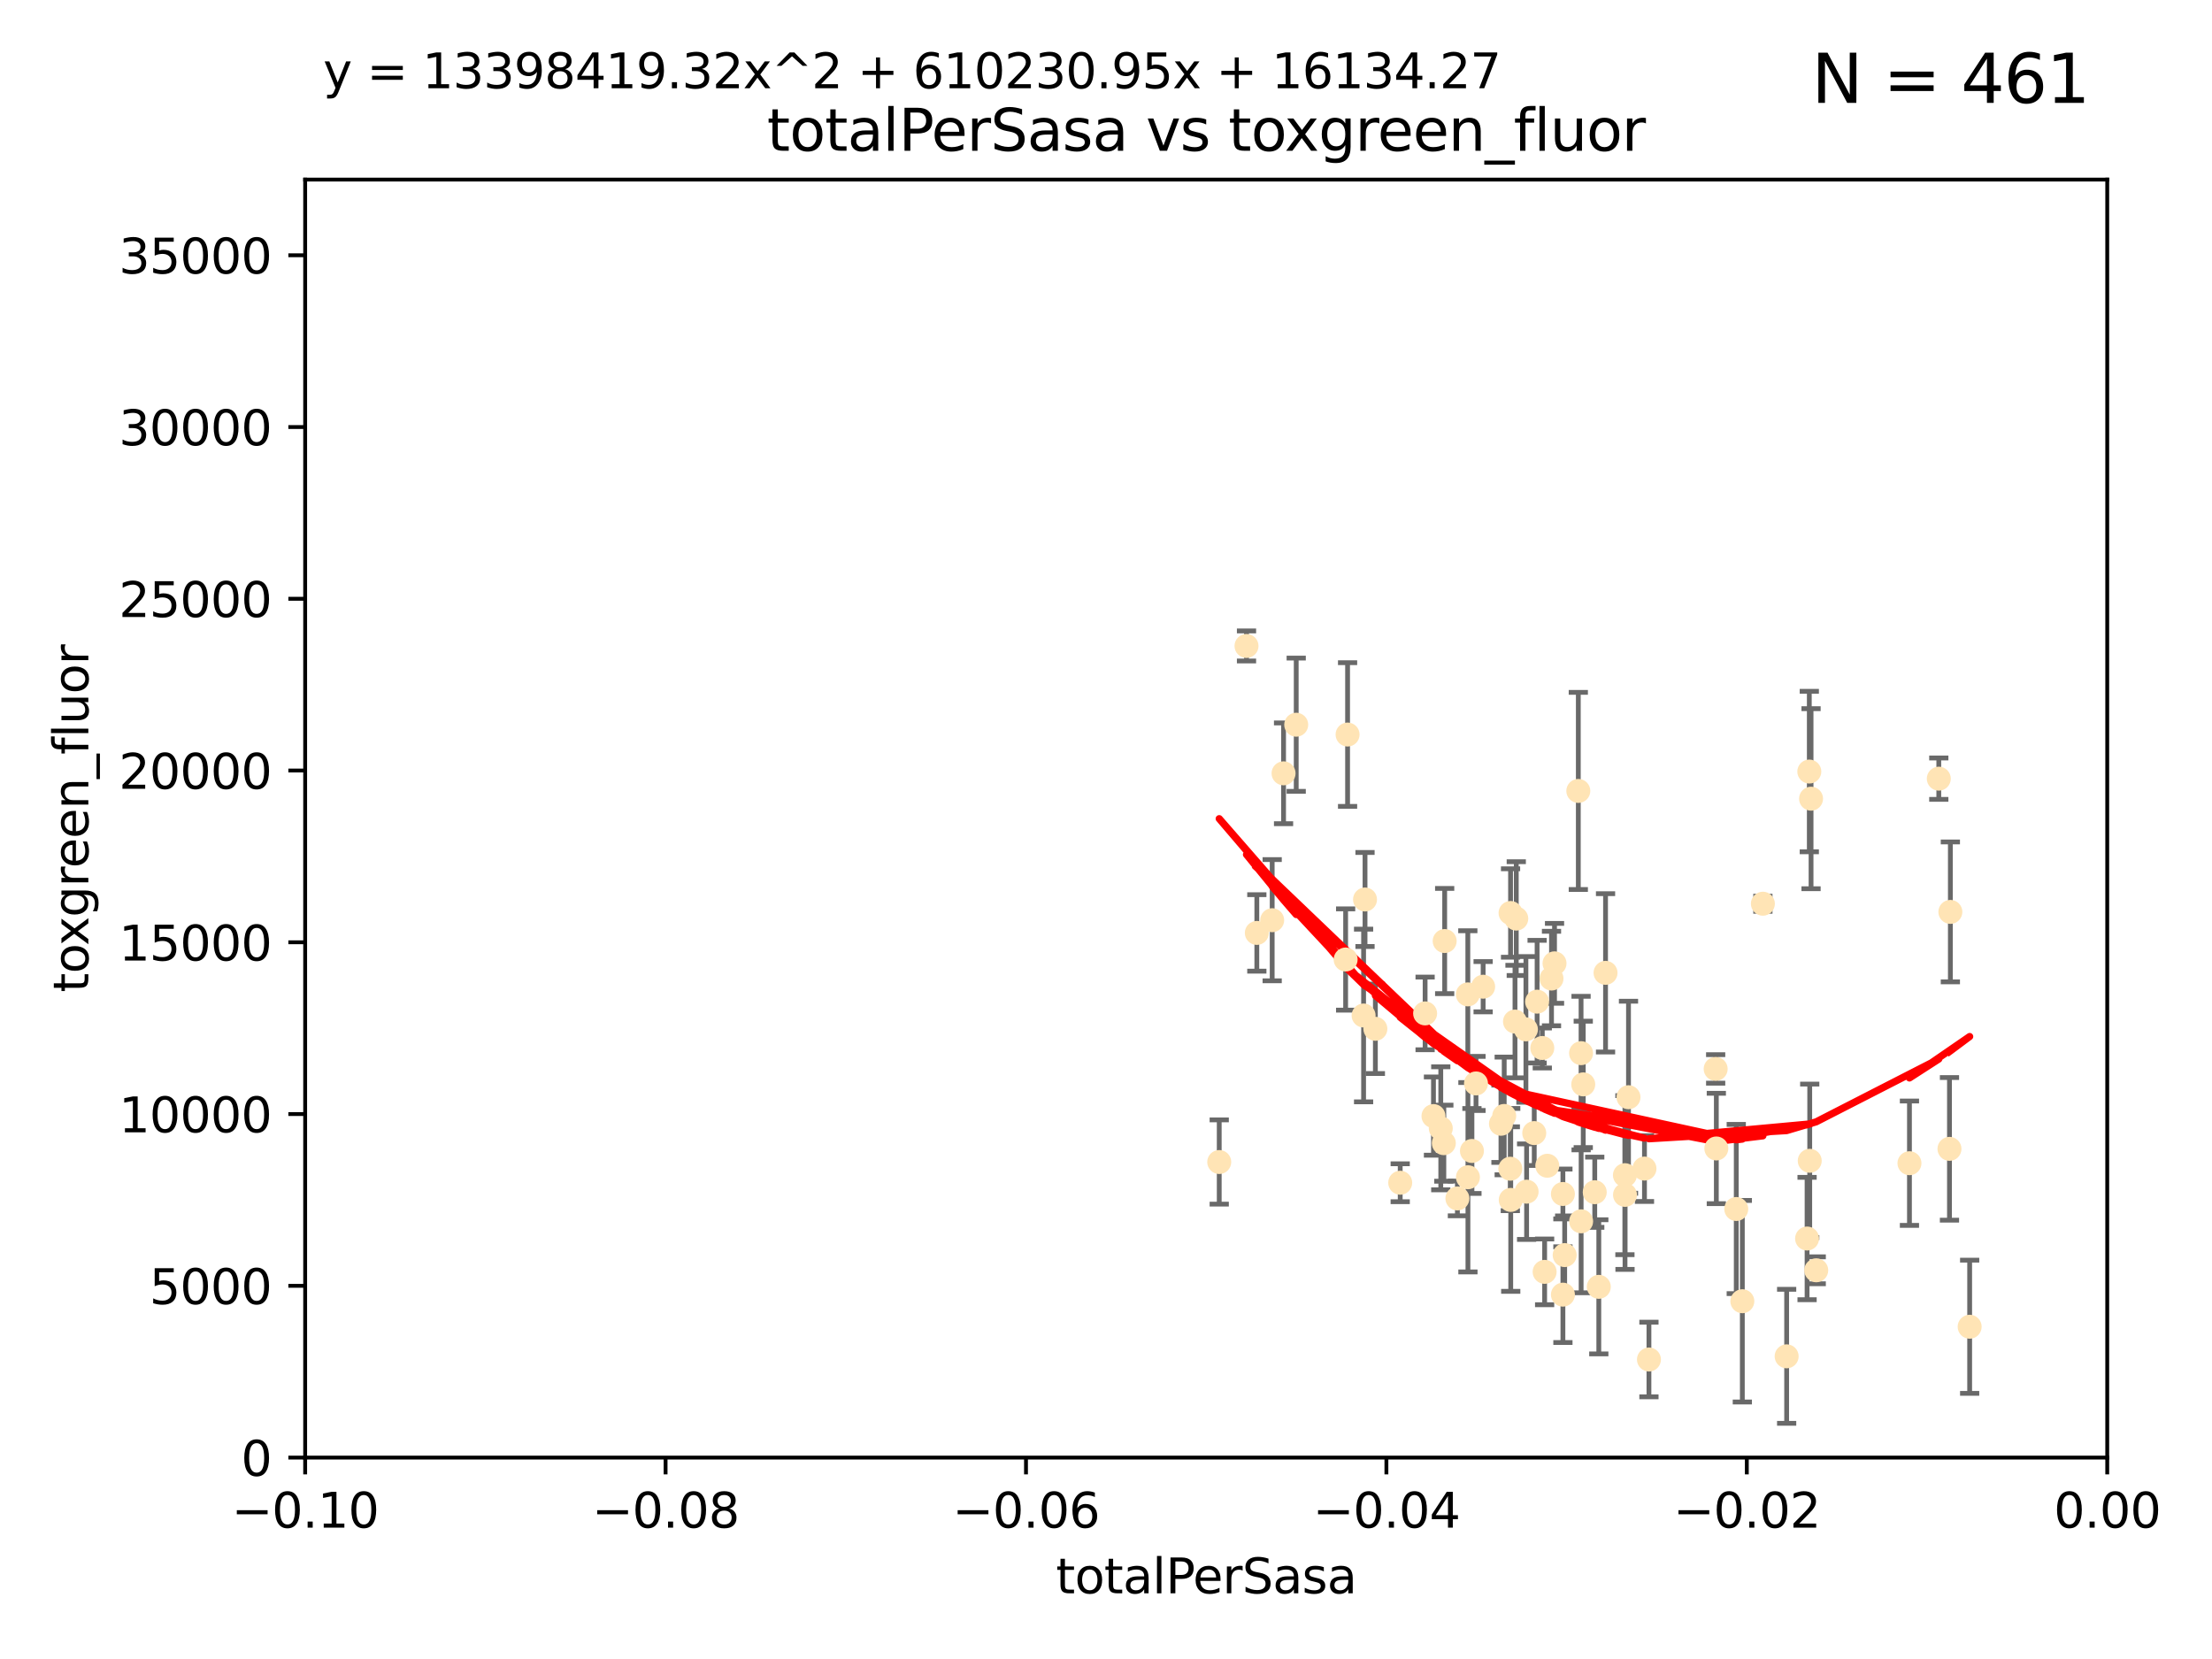 <?xml version="1.0" encoding="utf-8" standalone="no"?>
<!DOCTYPE svg PUBLIC "-//W3C//DTD SVG 1.1//EN"
  "http://www.w3.org/Graphics/SVG/1.1/DTD/svg11.dtd">
<svg xmlns:xlink="http://www.w3.org/1999/xlink" width="460.8pt" height="345.6pt" viewBox="0 0 460.8 345.6" xmlns="http://www.w3.org/2000/svg" version="1.1">
 <defs>
  <style type="text/css">*{stroke-linejoin: round; stroke-linecap: butt}</style>
 </defs>
 <g id="figure_1">
  <g id="patch_1">
   <path d="M 0 345.6 
L 460.8 345.6 
L 460.8 0 
L 0 0 
z
" style="fill: #ffffff"/>
  </g>
  <g id="axes_1">
   <g id="patch_2">
    <path d="M 63.571 303.64 
L 438.975 303.64 
L 438.975 37.411 
L 63.571 37.411 
z
" style="fill: #ffffff"/>
   </g>
   <g id="PathCollection_1">
    <defs>
     <path id="maf63e289d1" d="M 0 1.118 
C 0.297 1.118 0.581 1 0.791 0.791 
C 1 0.581 1.118 0.297 1.118 0 
C 1.118 -0.297 1 -0.581 0.791 -0.791 
C 0.581 -1 0.297 -1.118 0 -1.118 
C -0.297 -1.118 -0.581 -1 -0.791 -0.791 
C -1 -0.581 -1.118 -0.297 -1.118 0 
C -1.118 0.297 -1 0.581 -0.791 0.791 
C -0.581 1 -0.297 1.118 0 1.118 
z
" style="stroke: #ffe4b5"/>
    </defs>
    <g clip-path="url(#p9ab146d990)">
     <use xlink:href="#maf63e289d1" x="261.82" y="194.345" style="fill: #ffe4b5; stroke: #ffe4b5"/>
     <use xlink:href="#maf63e289d1" x="306.632" y="239.766" style="fill: #ffe4b5; stroke: #ffe4b5"/>
     <use xlink:href="#maf63e289d1" x="259.67" y="134.565" style="fill: #ffe4b5; stroke: #ffe4b5"/>
     <use xlink:href="#maf63e289d1" x="267.389" y="161.097" style="fill: #ffe4b5; stroke: #ffe4b5"/>
     <use xlink:href="#maf63e289d1" x="270.025" y="150.972" style="fill: #ffe4b5; stroke: #ffe4b5"/>
     <use xlink:href="#maf63e289d1" x="265.018" y="191.695" style="fill: #ffe4b5; stroke: #ffe4b5"/>
     <use xlink:href="#maf63e289d1" x="284.358" y="187.381" style="fill: #ffe4b5; stroke: #ffe4b5"/>
     <use xlink:href="#maf63e289d1" x="253.988" y="242.07" style="fill: #ffe4b5; stroke: #ffe4b5"/>
     <use xlink:href="#maf63e289d1" x="280.725" y="153.017" style="fill: #ffe4b5; stroke: #ffe4b5"/>
     <use xlink:href="#maf63e289d1" x="296.877" y="211.111" style="fill: #ffe4b5; stroke: #ffe4b5"/>
     <use xlink:href="#maf63e289d1" x="286.516" y="214.317" style="fill: #ffe4b5; stroke: #ffe4b5"/>
     <use xlink:href="#maf63e289d1" x="308.965" y="205.548" style="fill: #ffe4b5; stroke: #ffe4b5"/>
     <use xlink:href="#maf63e289d1" x="280.32" y="199.882" style="fill: #ffe4b5; stroke: #ffe4b5"/>
     <use xlink:href="#maf63e289d1" x="284.061" y="211.549" style="fill: #ffe4b5; stroke: #ffe4b5"/>
     <use xlink:href="#maf63e289d1" x="319.611" y="236.041" style="fill: #ffe4b5; stroke: #ffe4b5"/>
     <use xlink:href="#maf63e289d1" x="300.778" y="238.143" style="fill: #ffe4b5; stroke: #ffe4b5"/>
     <use xlink:href="#maf63e289d1" x="303.604" y="249.656" style="fill: #ffe4b5; stroke: #ffe4b5"/>
     <use xlink:href="#maf63e289d1" x="300.952" y="196.034" style="fill: #ffe4b5; stroke: #ffe4b5"/>
     <use xlink:href="#maf63e289d1" x="322.33" y="242.846" style="fill: #ffe4b5; stroke: #ffe4b5"/>
     <use xlink:href="#maf63e289d1" x="305.797" y="245.241" style="fill: #ffe4b5; stroke: #ffe4b5"/>
     <use xlink:href="#maf63e289d1" x="314.676" y="190.193" style="fill: #ffe4b5; stroke: #ffe4b5"/>
     <use xlink:href="#maf63e289d1" x="315.601" y="212.81" style="fill: #ffe4b5; stroke: #ffe4b5"/>
     <use xlink:href="#maf63e289d1" x="298.619" y="232.498" style="fill: #ffe4b5; stroke: #ffe4b5"/>
     <use xlink:href="#maf63e289d1" x="291.689" y="246.384" style="fill: #ffe4b5; stroke: #ffe4b5"/>
     <use xlink:href="#maf63e289d1" x="305.775" y="207.149" style="fill: #ffe4b5; stroke: #ffe4b5"/>
     <use xlink:href="#maf63e289d1" x="320.208" y="208.663" style="fill: #ffe4b5; stroke: #ffe4b5"/>
     <use xlink:href="#maf63e289d1" x="315.868" y="191.361" style="fill: #ffe4b5; stroke: #ffe4b5"/>
     <use xlink:href="#maf63e289d1" x="323.207" y="203.848" style="fill: #ffe4b5; stroke: #ffe4b5"/>
     <use xlink:href="#maf63e289d1" x="321.775" y="264.951" style="fill: #ffe4b5; stroke: #ffe4b5"/>
     <use xlink:href="#maf63e289d1" x="338.501" y="244.811" style="fill: #ffe4b5; stroke: #ffe4b5"/>
     <use xlink:href="#maf63e289d1" x="325.581" y="248.728" style="fill: #ffe4b5; stroke: #ffe4b5"/>
     <use xlink:href="#maf63e289d1" x="339.247" y="228.571" style="fill: #ffe4b5; stroke: #ffe4b5"/>
     <use xlink:href="#maf63e289d1" x="317.876" y="214.438" style="fill: #ffe4b5; stroke: #ffe4b5"/>
     <use xlink:href="#maf63e289d1" x="307.477" y="225.7" style="fill: #ffe4b5; stroke: #ffe4b5"/>
     <use xlink:href="#maf63e289d1" x="325.584" y="269.699" style="fill: #ffe4b5; stroke: #ffe4b5"/>
     <use xlink:href="#maf63e289d1" x="333.059" y="268.072" style="fill: #ffe4b5; stroke: #ffe4b5"/>
     <use xlink:href="#maf63e289d1" x="312.678" y="234.101" style="fill: #ffe4b5; stroke: #ffe4b5"/>
     <use xlink:href="#maf63e289d1" x="334.464" y="202.659" style="fill: #ffe4b5; stroke: #ffe4b5"/>
     <use xlink:href="#maf63e289d1" x="314.627" y="243.466" style="fill: #ffe4b5; stroke: #ffe4b5"/>
     <use xlink:href="#maf63e289d1" x="323.836" y="200.681" style="fill: #ffe4b5; stroke: #ffe4b5"/>
     <use xlink:href="#maf63e289d1" x="318.02" y="248.245" style="fill: #ffe4b5; stroke: #ffe4b5"/>
     <use xlink:href="#maf63e289d1" x="338.52" y="248.917" style="fill: #ffe4b5; stroke: #ffe4b5"/>
     <use xlink:href="#maf63e289d1" x="329.821" y="225.896" style="fill: #ffe4b5; stroke: #ffe4b5"/>
     <use xlink:href="#maf63e289d1" x="332.216" y="248.359" style="fill: #ffe4b5; stroke: #ffe4b5"/>
     <use xlink:href="#maf63e289d1" x="342.575" y="243.435" style="fill: #ffe4b5; stroke: #ffe4b5"/>
     <use xlink:href="#maf63e289d1" x="325.95" y="261.458" style="fill: #ffe4b5; stroke: #ffe4b5"/>
     <use xlink:href="#maf63e289d1" x="300.14" y="235.05" style="fill: #ffe4b5; stroke: #ffe4b5"/>
     <use xlink:href="#maf63e289d1" x="328.792" y="164.766" style="fill: #ffe4b5; stroke: #ffe4b5"/>
     <use xlink:href="#maf63e289d1" x="329.378" y="254.422" style="fill: #ffe4b5; stroke: #ffe4b5"/>
     <use xlink:href="#maf63e289d1" x="314.714" y="249.961" style="fill: #ffe4b5; stroke: #ffe4b5"/>
     <use xlink:href="#maf63e289d1" x="329.364" y="219.394" style="fill: #ffe4b5; stroke: #ffe4b5"/>
     <use xlink:href="#maf63e289d1" x="313.355" y="232.472" style="fill: #ffe4b5; stroke: #ffe4b5"/>
     <use xlink:href="#maf63e289d1" x="361.694" y="251.858" style="fill: #ffe4b5; stroke: #ffe4b5"/>
     <use xlink:href="#maf63e289d1" x="362.96" y="271.068" style="fill: #ffe4b5; stroke: #ffe4b5"/>
     <use xlink:href="#maf63e289d1" x="321.289" y="218.314" style="fill: #ffe4b5; stroke: #ffe4b5"/>
     <use xlink:href="#maf63e289d1" x="357.404" y="222.674" style="fill: #ffe4b5; stroke: #ffe4b5"/>
     <use xlink:href="#maf63e289d1" x="367.241" y="188.26" style="fill: #ffe4b5; stroke: #ffe4b5"/>
     <use xlink:href="#maf63e289d1" x="357.543" y="239.247" style="fill: #ffe4b5; stroke: #ffe4b5"/>
     <use xlink:href="#maf63e289d1" x="376.447" y="258.008" style="fill: #ffe4b5; stroke: #ffe4b5"/>
     <use xlink:href="#maf63e289d1" x="377.276" y="166.382" style="fill: #ffe4b5; stroke: #ffe4b5"/>
     <use xlink:href="#maf63e289d1" x="376.912" y="160.728" style="fill: #ffe4b5; stroke: #ffe4b5"/>
     <use xlink:href="#maf63e289d1" x="377" y="241.815" style="fill: #ffe4b5; stroke: #ffe4b5"/>
     <use xlink:href="#maf63e289d1" x="343.505" y="283.21" style="fill: #ffe4b5; stroke: #ffe4b5"/>
     <use xlink:href="#maf63e289d1" x="372.191" y="282.547" style="fill: #ffe4b5; stroke: #ffe4b5"/>
     <use xlink:href="#maf63e289d1" x="378.356" y="264.624" style="fill: #ffe4b5; stroke: #ffe4b5"/>
     <use xlink:href="#maf63e289d1" x="403.886" y="162.21" style="fill: #ffe4b5; stroke: #ffe4b5"/>
     <use xlink:href="#maf63e289d1" x="397.774" y="242.318" style="fill: #ffe4b5; stroke: #ffe4b5"/>
     <use xlink:href="#maf63e289d1" x="410.315" y="276.384" style="fill: #ffe4b5; stroke: #ffe4b5"/>
     <use xlink:href="#maf63e289d1" x="406.296" y="189.964" style="fill: #ffe4b5; stroke: #ffe4b5"/>
     <use xlink:href="#maf63e289d1" x="406.11" y="239.327" style="fill: #ffe4b5; stroke: #ffe4b5"/>
    </g>
   </g>
   <g id="matplotlib.axis_1">
    <g id="xtick_1">
     <g id="line2d_1">
      <defs>
       <path id="maaf938fd6b" d="M 0 0 
L 0 3.5 
" style="stroke: #000000; stroke-width: 0.8"/>
      </defs>
      <g>
       <use xlink:href="#maaf938fd6b" x="63.571" y="303.64" style="stroke: #000000; stroke-width: 0.8"/>
      </g>
     </g>
     <g id="text_1">
      <!-- −0.10 -->
      <g transform="translate(48.249 318.238)scale(0.1 -0.1)">
       <defs>
        <path id="DejaVuSans-2212" d="M 678 2272 
L 4684 2272 
L 4684 1741 
L 678 1741 
L 678 2272 
z
" transform="scale(0.016)"/>
        <path id="DejaVuSans-30" d="M 2034 4250 
Q 1547 4250 1301 3770 
Q 1056 3291 1056 2328 
Q 1056 1369 1301 889 
Q 1547 409 2034 409 
Q 2525 409 2770 889 
Q 3016 1369 3016 2328 
Q 3016 3291 2770 3770 
Q 2525 4250 2034 4250 
z
M 2034 4750 
Q 2819 4750 3233 4129 
Q 3647 3509 3647 2328 
Q 3647 1150 3233 529 
Q 2819 -91 2034 -91 
Q 1250 -91 836 529 
Q 422 1150 422 2328 
Q 422 3509 836 4129 
Q 1250 4750 2034 4750 
z
" transform="scale(0.016)"/>
        <path id="DejaVuSans-2e" d="M 684 794 
L 1344 794 
L 1344 0 
L 684 0 
L 684 794 
z
" transform="scale(0.016)"/>
        <path id="DejaVuSans-31" d="M 794 531 
L 1825 531 
L 1825 4091 
L 703 3866 
L 703 4441 
L 1819 4666 
L 2450 4666 
L 2450 531 
L 3481 531 
L 3481 0 
L 794 0 
L 794 531 
z
" transform="scale(0.016)"/>
       </defs>
       <use xlink:href="#DejaVuSans-2212"/>
       <use xlink:href="#DejaVuSans-30" x="83.789"/>
       <use xlink:href="#DejaVuSans-2e" x="147.412"/>
       <use xlink:href="#DejaVuSans-31" x="179.199"/>
       <use xlink:href="#DejaVuSans-30" x="242.822"/>
      </g>
     </g>
    </g>
    <g id="xtick_2">
     <g id="line2d_2">
      <g>
       <use xlink:href="#maaf938fd6b" x="138.652" y="303.64" style="stroke: #000000; stroke-width: 0.8"/>
      </g>
     </g>
     <g id="text_2">
      <!-- −0.08 -->
      <g transform="translate(123.329 318.238)scale(0.1 -0.1)">
       <defs>
        <path id="DejaVuSans-38" d="M 2034 2216 
Q 1584 2216 1326 1975 
Q 1069 1734 1069 1313 
Q 1069 891 1326 650 
Q 1584 409 2034 409 
Q 2484 409 2743 651 
Q 3003 894 3003 1313 
Q 3003 1734 2745 1975 
Q 2488 2216 2034 2216 
z
M 1403 2484 
Q 997 2584 770 2862 
Q 544 3141 544 3541 
Q 544 4100 942 4425 
Q 1341 4750 2034 4750 
Q 2731 4750 3128 4425 
Q 3525 4100 3525 3541 
Q 3525 3141 3298 2862 
Q 3072 2584 2669 2484 
Q 3125 2378 3379 2068 
Q 3634 1759 3634 1313 
Q 3634 634 3220 271 
Q 2806 -91 2034 -91 
Q 1263 -91 848 271 
Q 434 634 434 1313 
Q 434 1759 690 2068 
Q 947 2378 1403 2484 
z
M 1172 3481 
Q 1172 3119 1398 2916 
Q 1625 2713 2034 2713 
Q 2441 2713 2670 2916 
Q 2900 3119 2900 3481 
Q 2900 3844 2670 4047 
Q 2441 4250 2034 4250 
Q 1625 4250 1398 4047 
Q 1172 3844 1172 3481 
z
" transform="scale(0.016)"/>
       </defs>
       <use xlink:href="#DejaVuSans-2212"/>
       <use xlink:href="#DejaVuSans-30" x="83.789"/>
       <use xlink:href="#DejaVuSans-2e" x="147.412"/>
       <use xlink:href="#DejaVuSans-30" x="179.199"/>
       <use xlink:href="#DejaVuSans-38" x="242.822"/>
      </g>
     </g>
    </g>
    <g id="xtick_3">
     <g id="line2d_3">
      <g>
       <use xlink:href="#maaf938fd6b" x="213.733" y="303.64" style="stroke: #000000; stroke-width: 0.8"/>
      </g>
     </g>
     <g id="text_3">
      <!-- −0.06 -->
      <g transform="translate(198.41 318.238)scale(0.1 -0.1)">
       <defs>
        <path id="DejaVuSans-36" d="M 2113 2584 
Q 1688 2584 1439 2293 
Q 1191 2003 1191 1497 
Q 1191 994 1439 701 
Q 1688 409 2113 409 
Q 2538 409 2786 701 
Q 3034 994 3034 1497 
Q 3034 2003 2786 2293 
Q 2538 2584 2113 2584 
z
M 3366 4563 
L 3366 3988 
Q 3128 4100 2886 4159 
Q 2644 4219 2406 4219 
Q 1781 4219 1451 3797 
Q 1122 3375 1075 2522 
Q 1259 2794 1537 2939 
Q 1816 3084 2150 3084 
Q 2853 3084 3261 2657 
Q 3669 2231 3669 1497 
Q 3669 778 3244 343 
Q 2819 -91 2113 -91 
Q 1303 -91 875 529 
Q 447 1150 447 2328 
Q 447 3434 972 4092 
Q 1497 4750 2381 4750 
Q 2619 4750 2861 4703 
Q 3103 4656 3366 4563 
z
" transform="scale(0.016)"/>
       </defs>
       <use xlink:href="#DejaVuSans-2212"/>
       <use xlink:href="#DejaVuSans-30" x="83.789"/>
       <use xlink:href="#DejaVuSans-2e" x="147.412"/>
       <use xlink:href="#DejaVuSans-30" x="179.199"/>
       <use xlink:href="#DejaVuSans-36" x="242.822"/>
      </g>
     </g>
    </g>
    <g id="xtick_4">
     <g id="line2d_4">
      <g>
       <use xlink:href="#maaf938fd6b" x="288.813" y="303.64" style="stroke: #000000; stroke-width: 0.8"/>
      </g>
     </g>
     <g id="text_4">
      <!-- −0.04 -->
      <g transform="translate(273.491 318.238)scale(0.1 -0.1)">
       <defs>
        <path id="DejaVuSans-34" d="M 2419 4116 
L 825 1625 
L 2419 1625 
L 2419 4116 
z
M 2253 4666 
L 3047 4666 
L 3047 1625 
L 3713 1625 
L 3713 1100 
L 3047 1100 
L 3047 0 
L 2419 0 
L 2419 1100 
L 313 1100 
L 313 1709 
L 2253 4666 
z
" transform="scale(0.016)"/>
       </defs>
       <use xlink:href="#DejaVuSans-2212"/>
       <use xlink:href="#DejaVuSans-30" x="83.789"/>
       <use xlink:href="#DejaVuSans-2e" x="147.412"/>
       <use xlink:href="#DejaVuSans-30" x="179.199"/>
       <use xlink:href="#DejaVuSans-34" x="242.822"/>
      </g>
     </g>
    </g>
    <g id="xtick_5">
     <g id="line2d_5">
      <g>
       <use xlink:href="#maaf938fd6b" x="363.894" y="303.64" style="stroke: #000000; stroke-width: 0.8"/>
      </g>
     </g>
     <g id="text_5">
      <!-- −0.02 -->
      <g transform="translate(348.572 318.238)scale(0.1 -0.1)">
       <defs>
        <path id="DejaVuSans-32" d="M 1228 531 
L 3431 531 
L 3431 0 
L 469 0 
L 469 531 
Q 828 903 1448 1529 
Q 2069 2156 2228 2338 
Q 2531 2678 2651 2914 
Q 2772 3150 2772 3378 
Q 2772 3750 2511 3984 
Q 2250 4219 1831 4219 
Q 1534 4219 1204 4116 
Q 875 4013 500 3803 
L 500 4441 
Q 881 4594 1212 4672 
Q 1544 4750 1819 4750 
Q 2544 4750 2975 4387 
Q 3406 4025 3406 3419 
Q 3406 3131 3298 2873 
Q 3191 2616 2906 2266 
Q 2828 2175 2409 1742 
Q 1991 1309 1228 531 
z
" transform="scale(0.016)"/>
       </defs>
       <use xlink:href="#DejaVuSans-2212"/>
       <use xlink:href="#DejaVuSans-30" x="83.789"/>
       <use xlink:href="#DejaVuSans-2e" x="147.412"/>
       <use xlink:href="#DejaVuSans-30" x="179.199"/>
       <use xlink:href="#DejaVuSans-32" x="242.822"/>
      </g>
     </g>
    </g>
    <g id="xtick_6">
     <g id="line2d_6">
      <g>
       <use xlink:href="#maaf938fd6b" x="438.975" y="303.64" style="stroke: #000000; stroke-width: 0.8"/>
      </g>
     </g>
     <g id="text_6">
      <!-- 0.00 -->
      <g transform="translate(427.842 318.238)scale(0.1 -0.1)">
       <use xlink:href="#DejaVuSans-30"/>
       <use xlink:href="#DejaVuSans-2e" x="63.623"/>
       <use xlink:href="#DejaVuSans-30" x="95.41"/>
       <use xlink:href="#DejaVuSans-30" x="159.033"/>
      </g>
     </g>
    </g>
    <g id="text_7">
     <!-- totalPerSasa -->
     <g transform="translate(219.968 331.917)scale(0.1 -0.1)">
      <defs>
       <path id="DejaVuSans-74" d="M 1172 4494 
L 1172 3500 
L 2356 3500 
L 2356 3053 
L 1172 3053 
L 1172 1153 
Q 1172 725 1289 603 
Q 1406 481 1766 481 
L 2356 481 
L 2356 0 
L 1766 0 
Q 1100 0 847 248 
Q 594 497 594 1153 
L 594 3053 
L 172 3053 
L 172 3500 
L 594 3500 
L 594 4494 
L 1172 4494 
z
" transform="scale(0.016)"/>
       <path id="DejaVuSans-6f" d="M 1959 3097 
Q 1497 3097 1228 2736 
Q 959 2375 959 1747 
Q 959 1119 1226 758 
Q 1494 397 1959 397 
Q 2419 397 2687 759 
Q 2956 1122 2956 1747 
Q 2956 2369 2687 2733 
Q 2419 3097 1959 3097 
z
M 1959 3584 
Q 2709 3584 3137 3096 
Q 3566 2609 3566 1747 
Q 3566 888 3137 398 
Q 2709 -91 1959 -91 
Q 1206 -91 779 398 
Q 353 888 353 1747 
Q 353 2609 779 3096 
Q 1206 3584 1959 3584 
z
" transform="scale(0.016)"/>
       <path id="DejaVuSans-61" d="M 2194 1759 
Q 1497 1759 1228 1600 
Q 959 1441 959 1056 
Q 959 750 1161 570 
Q 1363 391 1709 391 
Q 2188 391 2477 730 
Q 2766 1069 2766 1631 
L 2766 1759 
L 2194 1759 
z
M 3341 1997 
L 3341 0 
L 2766 0 
L 2766 531 
Q 2569 213 2275 61 
Q 1981 -91 1556 -91 
Q 1019 -91 701 211 
Q 384 513 384 1019 
Q 384 1609 779 1909 
Q 1175 2209 1959 2209 
L 2766 2209 
L 2766 2266 
Q 2766 2663 2505 2880 
Q 2244 3097 1772 3097 
Q 1472 3097 1187 3025 
Q 903 2953 641 2809 
L 641 3341 
Q 956 3463 1253 3523 
Q 1550 3584 1831 3584 
Q 2591 3584 2966 3190 
Q 3341 2797 3341 1997 
z
" transform="scale(0.016)"/>
       <path id="DejaVuSans-6c" d="M 603 4863 
L 1178 4863 
L 1178 0 
L 603 0 
L 603 4863 
z
" transform="scale(0.016)"/>
       <path id="DejaVuSans-50" d="M 1259 4147 
L 1259 2394 
L 2053 2394 
Q 2494 2394 2734 2622 
Q 2975 2850 2975 3272 
Q 2975 3691 2734 3919 
Q 2494 4147 2053 4147 
L 1259 4147 
z
M 628 4666 
L 2053 4666 
Q 2838 4666 3239 4311 
Q 3641 3956 3641 3272 
Q 3641 2581 3239 2228 
Q 2838 1875 2053 1875 
L 1259 1875 
L 1259 0 
L 628 0 
L 628 4666 
z
" transform="scale(0.016)"/>
       <path id="DejaVuSans-65" d="M 3597 1894 
L 3597 1613 
L 953 1613 
Q 991 1019 1311 708 
Q 1631 397 2203 397 
Q 2534 397 2845 478 
Q 3156 559 3463 722 
L 3463 178 
Q 3153 47 2828 -22 
Q 2503 -91 2169 -91 
Q 1331 -91 842 396 
Q 353 884 353 1716 
Q 353 2575 817 3079 
Q 1281 3584 2069 3584 
Q 2775 3584 3186 3129 
Q 3597 2675 3597 1894 
z
M 3022 2063 
Q 3016 2534 2758 2815 
Q 2500 3097 2075 3097 
Q 1594 3097 1305 2825 
Q 1016 2553 972 2059 
L 3022 2063 
z
" transform="scale(0.016)"/>
       <path id="DejaVuSans-72" d="M 2631 2963 
Q 2534 3019 2420 3045 
Q 2306 3072 2169 3072 
Q 1681 3072 1420 2755 
Q 1159 2438 1159 1844 
L 1159 0 
L 581 0 
L 581 3500 
L 1159 3500 
L 1159 2956 
Q 1341 3275 1631 3429 
Q 1922 3584 2338 3584 
Q 2397 3584 2469 3576 
Q 2541 3569 2628 3553 
L 2631 2963 
z
" transform="scale(0.016)"/>
       <path id="DejaVuSans-53" d="M 3425 4513 
L 3425 3897 
Q 3066 4069 2747 4153 
Q 2428 4238 2131 4238 
Q 1616 4238 1336 4038 
Q 1056 3838 1056 3469 
Q 1056 3159 1242 3001 
Q 1428 2844 1947 2747 
L 2328 2669 
Q 3034 2534 3370 2195 
Q 3706 1856 3706 1288 
Q 3706 609 3251 259 
Q 2797 -91 1919 -91 
Q 1588 -91 1214 -16 
Q 841 59 441 206 
L 441 856 
Q 825 641 1194 531 
Q 1563 422 1919 422 
Q 2459 422 2753 634 
Q 3047 847 3047 1241 
Q 3047 1584 2836 1778 
Q 2625 1972 2144 2069 
L 1759 2144 
Q 1053 2284 737 2584 
Q 422 2884 422 3419 
Q 422 4038 858 4394 
Q 1294 4750 2059 4750 
Q 2388 4750 2728 4690 
Q 3069 4631 3425 4513 
z
" transform="scale(0.016)"/>
       <path id="DejaVuSans-73" d="M 2834 3397 
L 2834 2853 
Q 2591 2978 2328 3040 
Q 2066 3103 1784 3103 
Q 1356 3103 1142 2972 
Q 928 2841 928 2578 
Q 928 2378 1081 2264 
Q 1234 2150 1697 2047 
L 1894 2003 
Q 2506 1872 2764 1633 
Q 3022 1394 3022 966 
Q 3022 478 2636 193 
Q 2250 -91 1575 -91 
Q 1294 -91 989 -36 
Q 684 19 347 128 
L 347 722 
Q 666 556 975 473 
Q 1284 391 1588 391 
Q 1994 391 2212 530 
Q 2431 669 2431 922 
Q 2431 1156 2273 1281 
Q 2116 1406 1581 1522 
L 1381 1569 
Q 847 1681 609 1914 
Q 372 2147 372 2553 
Q 372 3047 722 3315 
Q 1072 3584 1716 3584 
Q 2034 3584 2315 3537 
Q 2597 3491 2834 3397 
z
" transform="scale(0.016)"/>
      </defs>
      <use xlink:href="#DejaVuSans-74"/>
      <use xlink:href="#DejaVuSans-6f" x="39.209"/>
      <use xlink:href="#DejaVuSans-74" x="100.391"/>
      <use xlink:href="#DejaVuSans-61" x="139.6"/>
      <use xlink:href="#DejaVuSans-6c" x="200.879"/>
      <use xlink:href="#DejaVuSans-50" x="228.662"/>
      <use xlink:href="#DejaVuSans-65" x="285.34"/>
      <use xlink:href="#DejaVuSans-72" x="346.863"/>
      <use xlink:href="#DejaVuSans-53" x="387.977"/>
      <use xlink:href="#DejaVuSans-61" x="451.453"/>
      <use xlink:href="#DejaVuSans-73" x="512.732"/>
      <use xlink:href="#DejaVuSans-61" x="564.832"/>
     </g>
    </g>
   </g>
   <g id="matplotlib.axis_2">
    <g id="ytick_1">
     <g id="line2d_7">
      <defs>
       <path id="m7792f78e29" d="M 0 0 
L -3.5 0 
" style="stroke: #000000; stroke-width: 0.8"/>
      </defs>
      <g>
       <use xlink:href="#m7792f78e29" x="63.571" y="303.64" style="stroke: #000000; stroke-width: 0.8"/>
      </g>
     </g>
     <g id="text_8">
      <!-- 0 -->
      <g transform="translate(50.209 307.439)scale(0.1 -0.1)">
       <use xlink:href="#DejaVuSans-30"/>
      </g>
     </g>
    </g>
    <g id="ytick_2">
     <g id="line2d_8">
      <g>
       <use xlink:href="#m7792f78e29" x="63.571" y="267.859" style="stroke: #000000; stroke-width: 0.8"/>
      </g>
     </g>
     <g id="text_9">
      <!-- 5000 -->
      <g transform="translate(31.121 271.658)scale(0.1 -0.1)">
       <defs>
        <path id="DejaVuSans-35" d="M 691 4666 
L 3169 4666 
L 3169 4134 
L 1269 4134 
L 1269 2991 
Q 1406 3038 1543 3061 
Q 1681 3084 1819 3084 
Q 2600 3084 3056 2656 
Q 3513 2228 3513 1497 
Q 3513 744 3044 326 
Q 2575 -91 1722 -91 
Q 1428 -91 1123 -41 
Q 819 9 494 109 
L 494 744 
Q 775 591 1075 516 
Q 1375 441 1709 441 
Q 2250 441 2565 725 
Q 2881 1009 2881 1497 
Q 2881 1984 2565 2268 
Q 2250 2553 1709 2553 
Q 1456 2553 1204 2497 
Q 953 2441 691 2322 
L 691 4666 
z
" transform="scale(0.016)"/>
       </defs>
       <use xlink:href="#DejaVuSans-35"/>
       <use xlink:href="#DejaVuSans-30" x="63.623"/>
       <use xlink:href="#DejaVuSans-30" x="127.246"/>
       <use xlink:href="#DejaVuSans-30" x="190.869"/>
      </g>
     </g>
    </g>
    <g id="ytick_3">
     <g id="line2d_9">
      <g>
       <use xlink:href="#m7792f78e29" x="63.571" y="232.078" style="stroke: #000000; stroke-width: 0.8"/>
      </g>
     </g>
     <g id="text_10">
      <!-- 10000 -->
      <g transform="translate(24.759 235.878)scale(0.1 -0.1)">
       <use xlink:href="#DejaVuSans-31"/>
       <use xlink:href="#DejaVuSans-30" x="63.623"/>
       <use xlink:href="#DejaVuSans-30" x="127.246"/>
       <use xlink:href="#DejaVuSans-30" x="190.869"/>
       <use xlink:href="#DejaVuSans-30" x="254.492"/>
      </g>
     </g>
    </g>
    <g id="ytick_4">
     <g id="line2d_10">
      <g>
       <use xlink:href="#m7792f78e29" x="63.571" y="196.298" style="stroke: #000000; stroke-width: 0.8"/>
      </g>
     </g>
     <g id="text_11">
      <!-- 15000 -->
      <g transform="translate(24.759 200.097)scale(0.1 -0.1)">
       <use xlink:href="#DejaVuSans-31"/>
       <use xlink:href="#DejaVuSans-35" x="63.623"/>
       <use xlink:href="#DejaVuSans-30" x="127.246"/>
       <use xlink:href="#DejaVuSans-30" x="190.869"/>
       <use xlink:href="#DejaVuSans-30" x="254.492"/>
      </g>
     </g>
    </g>
    <g id="ytick_5">
     <g id="line2d_11">
      <g>
       <use xlink:href="#m7792f78e29" x="63.571" y="160.517" style="stroke: #000000; stroke-width: 0.8"/>
      </g>
     </g>
     <g id="text_12">
      <!-- 20000 -->
      <g transform="translate(24.759 164.316)scale(0.1 -0.1)">
       <use xlink:href="#DejaVuSans-32"/>
       <use xlink:href="#DejaVuSans-30" x="63.623"/>
       <use xlink:href="#DejaVuSans-30" x="127.246"/>
       <use xlink:href="#DejaVuSans-30" x="190.869"/>
       <use xlink:href="#DejaVuSans-30" x="254.492"/>
      </g>
     </g>
    </g>
    <g id="ytick_6">
     <g id="line2d_12">
      <g>
       <use xlink:href="#m7792f78e29" x="63.571" y="124.736" style="stroke: #000000; stroke-width: 0.8"/>
      </g>
     </g>
     <g id="text_13">
      <!-- 25000 -->
      <g transform="translate(24.759 128.535)scale(0.1 -0.1)">
       <use xlink:href="#DejaVuSans-32"/>
       <use xlink:href="#DejaVuSans-35" x="63.623"/>
       <use xlink:href="#DejaVuSans-30" x="127.246"/>
       <use xlink:href="#DejaVuSans-30" x="190.869"/>
       <use xlink:href="#DejaVuSans-30" x="254.492"/>
      </g>
     </g>
    </g>
    <g id="ytick_7">
     <g id="line2d_13">
      <g>
       <use xlink:href="#m7792f78e29" x="63.571" y="88.955" style="stroke: #000000; stroke-width: 0.8"/>
      </g>
     </g>
     <g id="text_14">
      <!-- 30000 -->
      <g transform="translate(24.759 92.754)scale(0.1 -0.1)">
       <defs>
        <path id="DejaVuSans-33" d="M 2597 2516 
Q 3050 2419 3304 2112 
Q 3559 1806 3559 1356 
Q 3559 666 3084 287 
Q 2609 -91 1734 -91 
Q 1441 -91 1130 -33 
Q 819 25 488 141 
L 488 750 
Q 750 597 1062 519 
Q 1375 441 1716 441 
Q 2309 441 2620 675 
Q 2931 909 2931 1356 
Q 2931 1769 2642 2001 
Q 2353 2234 1838 2234 
L 1294 2234 
L 1294 2753 
L 1863 2753 
Q 2328 2753 2575 2939 
Q 2822 3125 2822 3475 
Q 2822 3834 2567 4026 
Q 2313 4219 1838 4219 
Q 1578 4219 1281 4162 
Q 984 4106 628 3988 
L 628 4550 
Q 988 4650 1302 4700 
Q 1616 4750 1894 4750 
Q 2613 4750 3031 4423 
Q 3450 4097 3450 3541 
Q 3450 3153 3228 2886 
Q 3006 2619 2597 2516 
z
" transform="scale(0.016)"/>
       </defs>
       <use xlink:href="#DejaVuSans-33"/>
       <use xlink:href="#DejaVuSans-30" x="63.623"/>
       <use xlink:href="#DejaVuSans-30" x="127.246"/>
       <use xlink:href="#DejaVuSans-30" x="190.869"/>
       <use xlink:href="#DejaVuSans-30" x="254.492"/>
      </g>
     </g>
    </g>
    <g id="ytick_8">
     <g id="line2d_14">
      <g>
       <use xlink:href="#m7792f78e29" x="63.571" y="53.174" style="stroke: #000000; stroke-width: 0.8"/>
      </g>
     </g>
     <g id="text_15">
      <!-- 35000 -->
      <g transform="translate(24.759 56.974)scale(0.1 -0.1)">
       <use xlink:href="#DejaVuSans-33"/>
       <use xlink:href="#DejaVuSans-35" x="63.623"/>
       <use xlink:href="#DejaVuSans-30" x="127.246"/>
       <use xlink:href="#DejaVuSans-30" x="190.869"/>
       <use xlink:href="#DejaVuSans-30" x="254.492"/>
      </g>
     </g>
    </g>
    <g id="text_16">
     <!-- toxgreen_fluor -->
     <g transform="translate(18.401 206.72)rotate(-90)scale(0.1 -0.1)">
      <defs>
       <path id="DejaVuSans-78" d="M 3513 3500 
L 2247 1797 
L 3578 0 
L 2900 0 
L 1881 1375 
L 863 0 
L 184 0 
L 1544 1831 
L 300 3500 
L 978 3500 
L 1906 2253 
L 2834 3500 
L 3513 3500 
z
" transform="scale(0.016)"/>
       <path id="DejaVuSans-67" d="M 2906 1791 
Q 2906 2416 2648 2759 
Q 2391 3103 1925 3103 
Q 1463 3103 1205 2759 
Q 947 2416 947 1791 
Q 947 1169 1205 825 
Q 1463 481 1925 481 
Q 2391 481 2648 825 
Q 2906 1169 2906 1791 
z
M 3481 434 
Q 3481 -459 3084 -895 
Q 2688 -1331 1869 -1331 
Q 1566 -1331 1297 -1286 
Q 1028 -1241 775 -1147 
L 775 -588 
Q 1028 -725 1275 -790 
Q 1522 -856 1778 -856 
Q 2344 -856 2625 -561 
Q 2906 -266 2906 331 
L 2906 616 
Q 2728 306 2450 153 
Q 2172 0 1784 0 
Q 1141 0 747 490 
Q 353 981 353 1791 
Q 353 2603 747 3093 
Q 1141 3584 1784 3584 
Q 2172 3584 2450 3431 
Q 2728 3278 2906 2969 
L 2906 3500 
L 3481 3500 
L 3481 434 
z
" transform="scale(0.016)"/>
       <path id="DejaVuSans-6e" d="M 3513 2113 
L 3513 0 
L 2938 0 
L 2938 2094 
Q 2938 2591 2744 2837 
Q 2550 3084 2163 3084 
Q 1697 3084 1428 2787 
Q 1159 2491 1159 1978 
L 1159 0 
L 581 0 
L 581 3500 
L 1159 3500 
L 1159 2956 
Q 1366 3272 1645 3428 
Q 1925 3584 2291 3584 
Q 2894 3584 3203 3211 
Q 3513 2838 3513 2113 
z
" transform="scale(0.016)"/>
       <path id="DejaVuSans-5f" d="M 3263 -1063 
L 3263 -1509 
L -63 -1509 
L -63 -1063 
L 3263 -1063 
z
" transform="scale(0.016)"/>
       <path id="DejaVuSans-66" d="M 2375 4863 
L 2375 4384 
L 1825 4384 
Q 1516 4384 1395 4259 
Q 1275 4134 1275 3809 
L 1275 3500 
L 2222 3500 
L 2222 3053 
L 1275 3053 
L 1275 0 
L 697 0 
L 697 3053 
L 147 3053 
L 147 3500 
L 697 3500 
L 697 3744 
Q 697 4328 969 4595 
Q 1241 4863 1831 4863 
L 2375 4863 
z
" transform="scale(0.016)"/>
       <path id="DejaVuSans-75" d="M 544 1381 
L 544 3500 
L 1119 3500 
L 1119 1403 
Q 1119 906 1312 657 
Q 1506 409 1894 409 
Q 2359 409 2629 706 
Q 2900 1003 2900 1516 
L 2900 3500 
L 3475 3500 
L 3475 0 
L 2900 0 
L 2900 538 
Q 2691 219 2414 64 
Q 2138 -91 1772 -91 
Q 1169 -91 856 284 
Q 544 659 544 1381 
z
M 1991 3584 
L 1991 3584 
z
" transform="scale(0.016)"/>
      </defs>
      <use xlink:href="#DejaVuSans-74"/>
      <use xlink:href="#DejaVuSans-6f" x="39.209"/>
      <use xlink:href="#DejaVuSans-78" x="97.266"/>
      <use xlink:href="#DejaVuSans-67" x="156.445"/>
      <use xlink:href="#DejaVuSans-72" x="219.922"/>
      <use xlink:href="#DejaVuSans-65" x="258.785"/>
      <use xlink:href="#DejaVuSans-65" x="320.309"/>
      <use xlink:href="#DejaVuSans-6e" x="381.832"/>
      <use xlink:href="#DejaVuSans-5f" x="445.211"/>
      <use xlink:href="#DejaVuSans-66" x="495.211"/>
      <use xlink:href="#DejaVuSans-6c" x="530.416"/>
      <use xlink:href="#DejaVuSans-75" x="558.199"/>
      <use xlink:href="#DejaVuSans-6f" x="621.578"/>
      <use xlink:href="#DejaVuSans-72" x="682.76"/>
     </g>
    </g>
   </g>
   <g id="LineCollection_1">
    <path d="M 261.82 202.31 
L 261.82 186.38 
" clip-path="url(#p9ab146d990)" style="fill: none; stroke: #696969"/>
    <path d="M 306.632 248.613 
L 306.632 230.919 
" clip-path="url(#p9ab146d990)" style="fill: none; stroke: #696969"/>
    <path d="M 259.67 137.697 
L 259.67 131.433 
" clip-path="url(#p9ab146d990)" style="fill: none; stroke: #696969"/>
    <path d="M 267.389 171.591 
L 267.389 150.602 
" clip-path="url(#p9ab146d990)" style="fill: none; stroke: #696969"/>
    <path d="M 270.025 164.853 
L 270.025 137.091 
" clip-path="url(#p9ab146d990)" style="fill: none; stroke: #696969"/>
    <path d="M 265.018 204.322 
L 265.018 179.068 
" clip-path="url(#p9ab146d990)" style="fill: none; stroke: #696969"/>
    <path d="M 284.358 197.173 
L 284.358 177.588 
" clip-path="url(#p9ab146d990)" style="fill: none; stroke: #696969"/>
    <path d="M 253.988 250.842 
L 253.988 233.297 
" clip-path="url(#p9ab146d990)" style="fill: none; stroke: #696969"/>
    <path d="M 280.725 167.986 
L 280.725 138.048 
" clip-path="url(#p9ab146d990)" style="fill: none; stroke: #696969"/>
    <path d="M 296.877 218.682 
L 296.877 203.541 
" clip-path="url(#p9ab146d990)" style="fill: none; stroke: #696969"/>
    <path d="M 286.516 223.637 
L 286.516 204.997 
" clip-path="url(#p9ab146d990)" style="fill: none; stroke: #696969"/>
    <path d="M 308.965 210.788 
L 308.965 200.309 
" clip-path="url(#p9ab146d990)" style="fill: none; stroke: #696969"/>
    <path d="M 280.32 210.43 
L 280.32 189.334 
" clip-path="url(#p9ab146d990)" style="fill: none; stroke: #696969"/>
    <path d="M 284.061 229.537 
L 284.061 193.562 
" clip-path="url(#p9ab146d990)" style="fill: none; stroke: #696969"/>
    <path d="M 319.611 242.793 
L 319.611 229.288 
" clip-path="url(#p9ab146d990)" style="fill: none; stroke: #696969"/>
    <path d="M 300.778 246.066 
L 300.778 230.22 
" clip-path="url(#p9ab146d990)" style="fill: none; stroke: #696969"/>
    <path d="M 303.604 253.272 
L 303.604 246.04 
" clip-path="url(#p9ab146d990)" style="fill: none; stroke: #696969"/>
    <path d="M 300.952 206.993 
L 300.952 185.076 
" clip-path="url(#p9ab146d990)" style="fill: none; stroke: #696969"/>
    <path d="M 322.33 243.244 
L 322.33 242.447 
" clip-path="url(#p9ab146d990)" style="fill: none; stroke: #696969"/>
    <path d="M 305.797 264.966 
L 305.797 225.515 
" clip-path="url(#p9ab146d990)" style="fill: none; stroke: #696969"/>
    <path d="M 314.676 199.406 
L 314.676 180.981 
" clip-path="url(#p9ab146d990)" style="fill: none; stroke: #696969"/>
    <path d="M 315.601 224.535 
L 315.601 201.085 
" clip-path="url(#p9ab146d990)" style="fill: none; stroke: #696969"/>
    <path d="M 298.619 240.649 
L 298.619 224.347 
" clip-path="url(#p9ab146d990)" style="fill: none; stroke: #696969"/>
    <path d="M 291.689 250.334 
L 291.689 242.435 
" clip-path="url(#p9ab146d990)" style="fill: none; stroke: #696969"/>
    <path d="M 305.775 220.407 
L 305.775 193.891 
" clip-path="url(#p9ab146d990)" style="fill: none; stroke: #696969"/>
    <path d="M 320.208 221.435 
L 320.208 195.892 
" clip-path="url(#p9ab146d990)" style="fill: none; stroke: #696969"/>
    <path d="M 315.868 203.209 
L 315.868 179.513 
" clip-path="url(#p9ab146d990)" style="fill: none; stroke: #696969"/>
    <path d="M 323.207 213.69 
L 323.207 194.005 
" clip-path="url(#p9ab146d990)" style="fill: none; stroke: #696969"/>
    <path d="M 321.775 271.798 
L 321.775 258.104 
" clip-path="url(#p9ab146d990)" style="fill: none; stroke: #696969"/>
    <path d="M 338.501 261.376 
L 338.501 228.247 
" clip-path="url(#p9ab146d990)" style="fill: none; stroke: #696969"/>
    <path d="M 325.581 253.92 
L 325.581 243.536 
" clip-path="url(#p9ab146d990)" style="fill: none; stroke: #696969"/>
    <path d="M 339.247 248.572 
L 339.247 208.569 
" clip-path="url(#p9ab146d990)" style="fill: none; stroke: #696969"/>
    <path d="M 317.876 229.612 
L 317.876 199.264 
" clip-path="url(#p9ab146d990)" style="fill: none; stroke: #696969"/>
    <path d="M 307.477 231.333 
L 307.477 220.067 
" clip-path="url(#p9ab146d990)" style="fill: none; stroke: #696969"/>
    <path d="M 325.584 279.666 
L 325.584 259.733 
" clip-path="url(#p9ab146d990)" style="fill: none; stroke: #696969"/>
    <path d="M 333.059 282.043 
L 333.059 254.1 
" clip-path="url(#p9ab146d990)" style="fill: none; stroke: #696969"/>
    <path d="M 312.678 242.154 
L 312.678 226.048 
" clip-path="url(#p9ab146d990)" style="fill: none; stroke: #696969"/>
    <path d="M 334.464 219.15 
L 334.464 186.169 
" clip-path="url(#p9ab146d990)" style="fill: none; stroke: #696969"/>
    <path d="M 314.627 252.197 
L 314.627 234.734 
" clip-path="url(#p9ab146d990)" style="fill: none; stroke: #696969"/>
    <path d="M 323.836 209.001 
L 323.836 192.362 
" clip-path="url(#p9ab146d990)" style="fill: none; stroke: #696969"/>
    <path d="M 318.02 258.194 
L 318.02 238.295 
" clip-path="url(#p9ab146d990)" style="fill: none; stroke: #696969"/>
    <path d="M 338.52 264.439 
L 338.52 233.396 
" clip-path="url(#p9ab146d990)" style="fill: none; stroke: #696969"/>
    <path d="M 329.821 239.064 
L 329.821 212.728 
" clip-path="url(#p9ab146d990)" style="fill: none; stroke: #696969"/>
    <path d="M 332.216 255.675 
L 332.216 241.044 
" clip-path="url(#p9ab146d990)" style="fill: none; stroke: #696969"/>
    <path d="M 342.575 250.286 
L 342.575 236.583 
" clip-path="url(#p9ab146d990)" style="fill: none; stroke: #696969"/>
    <path d="M 325.95 269.615 
L 325.95 253.301 
" clip-path="url(#p9ab146d990)" style="fill: none; stroke: #696969"/>
    <path d="M 300.14 247.861 
L 300.14 222.238 
" clip-path="url(#p9ab146d990)" style="fill: none; stroke: #696969"/>
    <path d="M 328.792 185.301 
L 328.792 144.231 
" clip-path="url(#p9ab146d990)" style="fill: none; stroke: #696969"/>
    <path d="M 329.378 269.307 
L 329.378 239.537 
" clip-path="url(#p9ab146d990)" style="fill: none; stroke: #696969"/>
    <path d="M 314.714 269.011 
L 314.714 230.912 
" clip-path="url(#p9ab146d990)" style="fill: none; stroke: #696969"/>
    <path d="M 329.364 231.233 
L 329.364 207.554 
" clip-path="url(#p9ab146d990)" style="fill: none; stroke: #696969"/>
    <path d="M 313.355 244.729 
L 313.355 220.215 
" clip-path="url(#p9ab146d990)" style="fill: none; stroke: #696969"/>
    <path d="M 361.694 269.483 
L 361.694 234.234 
" clip-path="url(#p9ab146d990)" style="fill: none; stroke: #696969"/>
    <path d="M 362.96 292.06 
L 362.96 250.075 
" clip-path="url(#p9ab146d990)" style="fill: none; stroke: #696969"/>
    <path d="M 321.289 222.483 
L 321.289 214.146 
" clip-path="url(#p9ab146d990)" style="fill: none; stroke: #696969"/>
    <path d="M 357.404 225.645 
L 357.404 219.702 
" clip-path="url(#p9ab146d990)" style="fill: none; stroke: #696969"/>
    <path d="M 367.241 189.837 
L 367.241 186.682 
" clip-path="url(#p9ab146d990)" style="fill: none; stroke: #696969"/>
    <path d="M 357.543 250.743 
L 357.543 227.751 
" clip-path="url(#p9ab146d990)" style="fill: none; stroke: #696969"/>
    <path d="M 376.447 270.753 
L 376.447 245.264 
" clip-path="url(#p9ab146d990)" style="fill: none; stroke: #696969"/>
    <path d="M 377.276 185.136 
L 377.276 147.628 
" clip-path="url(#p9ab146d990)" style="fill: none; stroke: #696969"/>
    <path d="M 376.912 177.447 
L 376.912 144.008 
" clip-path="url(#p9ab146d990)" style="fill: none; stroke: #696969"/>
    <path d="M 377 257.8 
L 377 225.831 
" clip-path="url(#p9ab146d990)" style="fill: none; stroke: #696969"/>
    <path d="M 343.505 290.984 
L 343.505 275.435 
" clip-path="url(#p9ab146d990)" style="fill: none; stroke: #696969"/>
    <path d="M 372.191 296.507 
L 372.191 268.587 
" clip-path="url(#p9ab146d990)" style="fill: none; stroke: #696969"/>
    <path d="M 378.356 267.428 
L 378.356 261.82 
" clip-path="url(#p9ab146d990)" style="fill: none; stroke: #696969"/>
    <path d="M 403.886 166.519 
L 403.886 157.901 
" clip-path="url(#p9ab146d990)" style="fill: none; stroke: #696969"/>
    <path d="M 397.774 255.271 
L 397.774 229.364 
" clip-path="url(#p9ab146d990)" style="fill: none; stroke: #696969"/>
    <path d="M 410.315 290.257 
L 410.315 262.512 
" clip-path="url(#p9ab146d990)" style="fill: none; stroke: #696969"/>
    <path d="M 406.296 204.538 
L 406.296 175.39 
" clip-path="url(#p9ab146d990)" style="fill: none; stroke: #696969"/>
    <path d="M 406.11 254.182 
L 406.11 224.472 
" clip-path="url(#p9ab146d990)" style="fill: none; stroke: #696969"/>
   </g>
   <g id="line2d_15">
    <defs>
     <path id="medc9a78351" d="M 2 0 
L -2 -0 
" style="stroke: #696969"/>
    </defs>
    <g clip-path="url(#p9ab146d990)">
     <use xlink:href="#medc9a78351" x="261.82" y="202.31" style="fill: #696969; stroke: #696969"/>
     <use xlink:href="#medc9a78351" x="306.632" y="248.613" style="fill: #696969; stroke: #696969"/>
     <use xlink:href="#medc9a78351" x="259.67" y="137.697" style="fill: #696969; stroke: #696969"/>
     <use xlink:href="#medc9a78351" x="267.389" y="171.591" style="fill: #696969; stroke: #696969"/>
     <use xlink:href="#medc9a78351" x="270.025" y="164.853" style="fill: #696969; stroke: #696969"/>
     <use xlink:href="#medc9a78351" x="265.018" y="204.322" style="fill: #696969; stroke: #696969"/>
     <use xlink:href="#medc9a78351" x="284.358" y="197.173" style="fill: #696969; stroke: #696969"/>
     <use xlink:href="#medc9a78351" x="253.988" y="250.842" style="fill: #696969; stroke: #696969"/>
     <use xlink:href="#medc9a78351" x="280.725" y="167.986" style="fill: #696969; stroke: #696969"/>
     <use xlink:href="#medc9a78351" x="296.877" y="218.682" style="fill: #696969; stroke: #696969"/>
     <use xlink:href="#medc9a78351" x="286.516" y="223.637" style="fill: #696969; stroke: #696969"/>
     <use xlink:href="#medc9a78351" x="308.965" y="210.788" style="fill: #696969; stroke: #696969"/>
     <use xlink:href="#medc9a78351" x="280.32" y="210.43" style="fill: #696969; stroke: #696969"/>
     <use xlink:href="#medc9a78351" x="284.061" y="229.537" style="fill: #696969; stroke: #696969"/>
     <use xlink:href="#medc9a78351" x="319.611" y="242.793" style="fill: #696969; stroke: #696969"/>
     <use xlink:href="#medc9a78351" x="300.778" y="246.066" style="fill: #696969; stroke: #696969"/>
     <use xlink:href="#medc9a78351" x="303.604" y="253.272" style="fill: #696969; stroke: #696969"/>
     <use xlink:href="#medc9a78351" x="300.952" y="206.993" style="fill: #696969; stroke: #696969"/>
     <use xlink:href="#medc9a78351" x="322.33" y="243.244" style="fill: #696969; stroke: #696969"/>
     <use xlink:href="#medc9a78351" x="305.797" y="264.966" style="fill: #696969; stroke: #696969"/>
     <use xlink:href="#medc9a78351" x="314.676" y="199.406" style="fill: #696969; stroke: #696969"/>
     <use xlink:href="#medc9a78351" x="315.601" y="224.535" style="fill: #696969; stroke: #696969"/>
     <use xlink:href="#medc9a78351" x="298.619" y="240.649" style="fill: #696969; stroke: #696969"/>
     <use xlink:href="#medc9a78351" x="291.689" y="250.334" style="fill: #696969; stroke: #696969"/>
     <use xlink:href="#medc9a78351" x="305.775" y="220.407" style="fill: #696969; stroke: #696969"/>
     <use xlink:href="#medc9a78351" x="320.208" y="221.435" style="fill: #696969; stroke: #696969"/>
     <use xlink:href="#medc9a78351" x="315.868" y="203.209" style="fill: #696969; stroke: #696969"/>
     <use xlink:href="#medc9a78351" x="323.207" y="213.69" style="fill: #696969; stroke: #696969"/>
     <use xlink:href="#medc9a78351" x="321.775" y="271.798" style="fill: #696969; stroke: #696969"/>
     <use xlink:href="#medc9a78351" x="338.501" y="261.376" style="fill: #696969; stroke: #696969"/>
     <use xlink:href="#medc9a78351" x="325.581" y="253.92" style="fill: #696969; stroke: #696969"/>
     <use xlink:href="#medc9a78351" x="339.247" y="248.572" style="fill: #696969; stroke: #696969"/>
     <use xlink:href="#medc9a78351" x="317.876" y="229.612" style="fill: #696969; stroke: #696969"/>
     <use xlink:href="#medc9a78351" x="307.477" y="231.333" style="fill: #696969; stroke: #696969"/>
     <use xlink:href="#medc9a78351" x="325.584" y="279.666" style="fill: #696969; stroke: #696969"/>
     <use xlink:href="#medc9a78351" x="333.059" y="282.043" style="fill: #696969; stroke: #696969"/>
     <use xlink:href="#medc9a78351" x="312.678" y="242.154" style="fill: #696969; stroke: #696969"/>
     <use xlink:href="#medc9a78351" x="334.464" y="219.15" style="fill: #696969; stroke: #696969"/>
     <use xlink:href="#medc9a78351" x="314.627" y="252.197" style="fill: #696969; stroke: #696969"/>
     <use xlink:href="#medc9a78351" x="323.836" y="209.001" style="fill: #696969; stroke: #696969"/>
     <use xlink:href="#medc9a78351" x="318.02" y="258.194" style="fill: #696969; stroke: #696969"/>
     <use xlink:href="#medc9a78351" x="338.52" y="264.439" style="fill: #696969; stroke: #696969"/>
     <use xlink:href="#medc9a78351" x="329.821" y="239.064" style="fill: #696969; stroke: #696969"/>
     <use xlink:href="#medc9a78351" x="332.216" y="255.675" style="fill: #696969; stroke: #696969"/>
     <use xlink:href="#medc9a78351" x="342.575" y="250.286" style="fill: #696969; stroke: #696969"/>
     <use xlink:href="#medc9a78351" x="325.95" y="269.615" style="fill: #696969; stroke: #696969"/>
     <use xlink:href="#medc9a78351" x="300.14" y="247.861" style="fill: #696969; stroke: #696969"/>
     <use xlink:href="#medc9a78351" x="328.792" y="185.301" style="fill: #696969; stroke: #696969"/>
     <use xlink:href="#medc9a78351" x="329.378" y="269.307" style="fill: #696969; stroke: #696969"/>
     <use xlink:href="#medc9a78351" x="314.714" y="269.011" style="fill: #696969; stroke: #696969"/>
     <use xlink:href="#medc9a78351" x="329.364" y="231.233" style="fill: #696969; stroke: #696969"/>
     <use xlink:href="#medc9a78351" x="313.355" y="244.729" style="fill: #696969; stroke: #696969"/>
     <use xlink:href="#medc9a78351" x="361.694" y="269.483" style="fill: #696969; stroke: #696969"/>
     <use xlink:href="#medc9a78351" x="362.96" y="292.06" style="fill: #696969; stroke: #696969"/>
     <use xlink:href="#medc9a78351" x="321.289" y="222.483" style="fill: #696969; stroke: #696969"/>
     <use xlink:href="#medc9a78351" x="357.404" y="225.645" style="fill: #696969; stroke: #696969"/>
     <use xlink:href="#medc9a78351" x="367.241" y="189.837" style="fill: #696969; stroke: #696969"/>
     <use xlink:href="#medc9a78351" x="357.543" y="250.743" style="fill: #696969; stroke: #696969"/>
     <use xlink:href="#medc9a78351" x="376.447" y="270.753" style="fill: #696969; stroke: #696969"/>
     <use xlink:href="#medc9a78351" x="377.276" y="185.136" style="fill: #696969; stroke: #696969"/>
     <use xlink:href="#medc9a78351" x="376.912" y="177.447" style="fill: #696969; stroke: #696969"/>
     <use xlink:href="#medc9a78351" x="377" y="257.8" style="fill: #696969; stroke: #696969"/>
     <use xlink:href="#medc9a78351" x="343.505" y="290.984" style="fill: #696969; stroke: #696969"/>
     <use xlink:href="#medc9a78351" x="372.191" y="296.507" style="fill: #696969; stroke: #696969"/>
     <use xlink:href="#medc9a78351" x="378.356" y="267.428" style="fill: #696969; stroke: #696969"/>
     <use xlink:href="#medc9a78351" x="403.886" y="166.519" style="fill: #696969; stroke: #696969"/>
     <use xlink:href="#medc9a78351" x="397.774" y="255.271" style="fill: #696969; stroke: #696969"/>
     <use xlink:href="#medc9a78351" x="410.315" y="290.257" style="fill: #696969; stroke: #696969"/>
     <use xlink:href="#medc9a78351" x="406.296" y="204.538" style="fill: #696969; stroke: #696969"/>
     <use xlink:href="#medc9a78351" x="406.11" y="254.182" style="fill: #696969; stroke: #696969"/>
    </g>
   </g>
   <g id="line2d_16">
    <g clip-path="url(#p9ab146d990)">
     <use xlink:href="#medc9a78351" x="261.82" y="186.38" style="fill: #696969; stroke: #696969"/>
     <use xlink:href="#medc9a78351" x="306.632" y="230.919" style="fill: #696969; stroke: #696969"/>
     <use xlink:href="#medc9a78351" x="259.67" y="131.433" style="fill: #696969; stroke: #696969"/>
     <use xlink:href="#medc9a78351" x="267.389" y="150.602" style="fill: #696969; stroke: #696969"/>
     <use xlink:href="#medc9a78351" x="270.025" y="137.091" style="fill: #696969; stroke: #696969"/>
     <use xlink:href="#medc9a78351" x="265.018" y="179.068" style="fill: #696969; stroke: #696969"/>
     <use xlink:href="#medc9a78351" x="284.358" y="177.588" style="fill: #696969; stroke: #696969"/>
     <use xlink:href="#medc9a78351" x="253.988" y="233.297" style="fill: #696969; stroke: #696969"/>
     <use xlink:href="#medc9a78351" x="280.725" y="138.048" style="fill: #696969; stroke: #696969"/>
     <use xlink:href="#medc9a78351" x="296.877" y="203.541" style="fill: #696969; stroke: #696969"/>
     <use xlink:href="#medc9a78351" x="286.516" y="204.997" style="fill: #696969; stroke: #696969"/>
     <use xlink:href="#medc9a78351" x="308.965" y="200.309" style="fill: #696969; stroke: #696969"/>
     <use xlink:href="#medc9a78351" x="280.32" y="189.334" style="fill: #696969; stroke: #696969"/>
     <use xlink:href="#medc9a78351" x="284.061" y="193.562" style="fill: #696969; stroke: #696969"/>
     <use xlink:href="#medc9a78351" x="319.611" y="229.288" style="fill: #696969; stroke: #696969"/>
     <use xlink:href="#medc9a78351" x="300.778" y="230.22" style="fill: #696969; stroke: #696969"/>
     <use xlink:href="#medc9a78351" x="303.604" y="246.04" style="fill: #696969; stroke: #696969"/>
     <use xlink:href="#medc9a78351" x="300.952" y="185.076" style="fill: #696969; stroke: #696969"/>
     <use xlink:href="#medc9a78351" x="322.33" y="242.447" style="fill: #696969; stroke: #696969"/>
     <use xlink:href="#medc9a78351" x="305.797" y="225.515" style="fill: #696969; stroke: #696969"/>
     <use xlink:href="#medc9a78351" x="314.676" y="180.981" style="fill: #696969; stroke: #696969"/>
     <use xlink:href="#medc9a78351" x="315.601" y="201.085" style="fill: #696969; stroke: #696969"/>
     <use xlink:href="#medc9a78351" x="298.619" y="224.347" style="fill: #696969; stroke: #696969"/>
     <use xlink:href="#medc9a78351" x="291.689" y="242.435" style="fill: #696969; stroke: #696969"/>
     <use xlink:href="#medc9a78351" x="305.775" y="193.891" style="fill: #696969; stroke: #696969"/>
     <use xlink:href="#medc9a78351" x="320.208" y="195.892" style="fill: #696969; stroke: #696969"/>
     <use xlink:href="#medc9a78351" x="315.868" y="179.513" style="fill: #696969; stroke: #696969"/>
     <use xlink:href="#medc9a78351" x="323.207" y="194.005" style="fill: #696969; stroke: #696969"/>
     <use xlink:href="#medc9a78351" x="321.775" y="258.104" style="fill: #696969; stroke: #696969"/>
     <use xlink:href="#medc9a78351" x="338.501" y="228.247" style="fill: #696969; stroke: #696969"/>
     <use xlink:href="#medc9a78351" x="325.581" y="243.536" style="fill: #696969; stroke: #696969"/>
     <use xlink:href="#medc9a78351" x="339.247" y="208.569" style="fill: #696969; stroke: #696969"/>
     <use xlink:href="#medc9a78351" x="317.876" y="199.264" style="fill: #696969; stroke: #696969"/>
     <use xlink:href="#medc9a78351" x="307.477" y="220.067" style="fill: #696969; stroke: #696969"/>
     <use xlink:href="#medc9a78351" x="325.584" y="259.733" style="fill: #696969; stroke: #696969"/>
     <use xlink:href="#medc9a78351" x="333.059" y="254.1" style="fill: #696969; stroke: #696969"/>
     <use xlink:href="#medc9a78351" x="312.678" y="226.048" style="fill: #696969; stroke: #696969"/>
     <use xlink:href="#medc9a78351" x="334.464" y="186.169" style="fill: #696969; stroke: #696969"/>
     <use xlink:href="#medc9a78351" x="314.627" y="234.734" style="fill: #696969; stroke: #696969"/>
     <use xlink:href="#medc9a78351" x="323.836" y="192.362" style="fill: #696969; stroke: #696969"/>
     <use xlink:href="#medc9a78351" x="318.02" y="238.295" style="fill: #696969; stroke: #696969"/>
     <use xlink:href="#medc9a78351" x="338.52" y="233.396" style="fill: #696969; stroke: #696969"/>
     <use xlink:href="#medc9a78351" x="329.821" y="212.728" style="fill: #696969; stroke: #696969"/>
     <use xlink:href="#medc9a78351" x="332.216" y="241.044" style="fill: #696969; stroke: #696969"/>
     <use xlink:href="#medc9a78351" x="342.575" y="236.583" style="fill: #696969; stroke: #696969"/>
     <use xlink:href="#medc9a78351" x="325.95" y="253.301" style="fill: #696969; stroke: #696969"/>
     <use xlink:href="#medc9a78351" x="300.14" y="222.238" style="fill: #696969; stroke: #696969"/>
     <use xlink:href="#medc9a78351" x="328.792" y="144.231" style="fill: #696969; stroke: #696969"/>
     <use xlink:href="#medc9a78351" x="329.378" y="239.537" style="fill: #696969; stroke: #696969"/>
     <use xlink:href="#medc9a78351" x="314.714" y="230.912" style="fill: #696969; stroke: #696969"/>
     <use xlink:href="#medc9a78351" x="329.364" y="207.554" style="fill: #696969; stroke: #696969"/>
     <use xlink:href="#medc9a78351" x="313.355" y="220.215" style="fill: #696969; stroke: #696969"/>
     <use xlink:href="#medc9a78351" x="361.694" y="234.234" style="fill: #696969; stroke: #696969"/>
     <use xlink:href="#medc9a78351" x="362.96" y="250.075" style="fill: #696969; stroke: #696969"/>
     <use xlink:href="#medc9a78351" x="321.289" y="214.146" style="fill: #696969; stroke: #696969"/>
     <use xlink:href="#medc9a78351" x="357.404" y="219.702" style="fill: #696969; stroke: #696969"/>
     <use xlink:href="#medc9a78351" x="367.241" y="186.682" style="fill: #696969; stroke: #696969"/>
     <use xlink:href="#medc9a78351" x="357.543" y="227.751" style="fill: #696969; stroke: #696969"/>
     <use xlink:href="#medc9a78351" x="376.447" y="245.264" style="fill: #696969; stroke: #696969"/>
     <use xlink:href="#medc9a78351" x="377.276" y="147.628" style="fill: #696969; stroke: #696969"/>
     <use xlink:href="#medc9a78351" x="376.912" y="144.008" style="fill: #696969; stroke: #696969"/>
     <use xlink:href="#medc9a78351" x="377" y="225.831" style="fill: #696969; stroke: #696969"/>
     <use xlink:href="#medc9a78351" x="343.505" y="275.435" style="fill: #696969; stroke: #696969"/>
     <use xlink:href="#medc9a78351" x="372.191" y="268.587" style="fill: #696969; stroke: #696969"/>
     <use xlink:href="#medc9a78351" x="378.356" y="261.82" style="fill: #696969; stroke: #696969"/>
     <use xlink:href="#medc9a78351" x="403.886" y="157.901" style="fill: #696969; stroke: #696969"/>
     <use xlink:href="#medc9a78351" x="397.774" y="229.364" style="fill: #696969; stroke: #696969"/>
     <use xlink:href="#medc9a78351" x="410.315" y="262.512" style="fill: #696969; stroke: #696969"/>
     <use xlink:href="#medc9a78351" x="406.296" y="175.39" style="fill: #696969; stroke: #696969"/>
     <use xlink:href="#medc9a78351" x="406.11" y="224.472" style="fill: #696969; stroke: #696969"/>
    </g>
   </g>
   <g id="line2d_17">
    <path d="M 261.82 180.735 
L 306.632 222.967 
L 259.67 178.022 
L 267.389 187.47 
L 270.025 190.511 
L 265.018 184.654 
L 284.358 205.391 
L 253.988 170.548 
L 280.725 201.884 
L 296.877 216.101 
L 286.516 207.39 
L 308.965 224.418 
L 280.32 201.482 
L 284.061 205.112 
L 319.611 230.096 
L 300.778 219.002 
L 303.604 220.974 
L 300.952 219.127 
L 322.33 231.299 
L 305.797 222.43 
L 314.676 227.655 
L 315.601 228.138 
L 298.619 217.422 
L 291.689 211.921 
L 305.775 222.416 
L 320.208 230.369 
L 315.868 228.275 
L 323.207 231.666 
L 321.775 231.062 
L 338.501 236.375 
L 325.581 232.606 
L 339.247 236.524 
L 317.876 229.276 
L 307.477 223.501 
L 325.584 232.606 
L 333.059 235.064 
L 312.678 226.573 
L 334.464 235.441 
L 314.627 227.63 
L 323.836 231.922 
L 318.02 229.345 
L 338.52 236.379 
L 329.821 234.093 
L 332.216 234.825 
L 342.575 237.093 
L 325.95 232.744 
L 300.14 218.541 
L 328.792 233.755 
L 329.378 233.949 
L 314.714 227.675 
L 329.364 233.944 
L 313.355 226.946 
L 361.694 237.445 
L 362.96 237.293 
L 321.289 230.85 
L 357.404 237.799 
L 367.241 236.616 
L 357.543 237.791 
L 376.447 234.316 
L 377.276 234.053 
L 376.912 234.17 
L 377 234.142 
L 343.505 237.226 
L 372.191 235.523 
L 378.356 233.695 
L 403.886 220.621 
L 397.774 224.559 
L 410.315 215.931 
L 406.296 218.929 
L 406.11 219.063 
" clip-path="url(#p9ab146d990)" style="fill: none; stroke: #ff0000; stroke-width: 1.5; stroke-linecap: square"/>
   </g>
   <g id="line2d_18">
    <defs>
     <path id="mc5452e7038" d="M 0 2 
C 0.53 2 1.039 1.789 1.414 1.414 
C 1.789 1.039 2 0.53 2 0 
C 2 -0.53 1.789 -1.039 1.414 -1.414 
C 1.039 -1.789 0.53 -2 0 -2 
C -0.53 -2 -1.039 -1.789 -1.414 -1.414 
C -1.789 -1.039 -2 -0.53 -2 0 
C -2 0.53 -1.789 1.039 -1.414 1.414 
C -1.039 1.789 -0.53 2 0 2 
z
" style="stroke: #ffe4b5"/>
    </defs>
    <g clip-path="url(#p9ab146d990)">
     <use xlink:href="#mc5452e7038" x="261.82" y="194.345" style="fill: #ffe4b5; stroke: #ffe4b5"/>
     <use xlink:href="#mc5452e7038" x="306.632" y="239.766" style="fill: #ffe4b5; stroke: #ffe4b5"/>
     <use xlink:href="#mc5452e7038" x="259.67" y="134.565" style="fill: #ffe4b5; stroke: #ffe4b5"/>
     <use xlink:href="#mc5452e7038" x="267.389" y="161.097" style="fill: #ffe4b5; stroke: #ffe4b5"/>
     <use xlink:href="#mc5452e7038" x="270.025" y="150.972" style="fill: #ffe4b5; stroke: #ffe4b5"/>
     <use xlink:href="#mc5452e7038" x="265.018" y="191.695" style="fill: #ffe4b5; stroke: #ffe4b5"/>
     <use xlink:href="#mc5452e7038" x="284.358" y="187.381" style="fill: #ffe4b5; stroke: #ffe4b5"/>
     <use xlink:href="#mc5452e7038" x="253.988" y="242.07" style="fill: #ffe4b5; stroke: #ffe4b5"/>
     <use xlink:href="#mc5452e7038" x="280.725" y="153.017" style="fill: #ffe4b5; stroke: #ffe4b5"/>
     <use xlink:href="#mc5452e7038" x="296.877" y="211.111" style="fill: #ffe4b5; stroke: #ffe4b5"/>
     <use xlink:href="#mc5452e7038" x="286.516" y="214.317" style="fill: #ffe4b5; stroke: #ffe4b5"/>
     <use xlink:href="#mc5452e7038" x="308.965" y="205.548" style="fill: #ffe4b5; stroke: #ffe4b5"/>
     <use xlink:href="#mc5452e7038" x="280.32" y="199.882" style="fill: #ffe4b5; stroke: #ffe4b5"/>
     <use xlink:href="#mc5452e7038" x="284.061" y="211.549" style="fill: #ffe4b5; stroke: #ffe4b5"/>
     <use xlink:href="#mc5452e7038" x="319.611" y="236.041" style="fill: #ffe4b5; stroke: #ffe4b5"/>
     <use xlink:href="#mc5452e7038" x="300.778" y="238.143" style="fill: #ffe4b5; stroke: #ffe4b5"/>
     <use xlink:href="#mc5452e7038" x="303.604" y="249.656" style="fill: #ffe4b5; stroke: #ffe4b5"/>
     <use xlink:href="#mc5452e7038" x="300.952" y="196.034" style="fill: #ffe4b5; stroke: #ffe4b5"/>
     <use xlink:href="#mc5452e7038" x="322.33" y="242.846" style="fill: #ffe4b5; stroke: #ffe4b5"/>
     <use xlink:href="#mc5452e7038" x="305.797" y="245.241" style="fill: #ffe4b5; stroke: #ffe4b5"/>
     <use xlink:href="#mc5452e7038" x="314.676" y="190.193" style="fill: #ffe4b5; stroke: #ffe4b5"/>
     <use xlink:href="#mc5452e7038" x="315.601" y="212.81" style="fill: #ffe4b5; stroke: #ffe4b5"/>
     <use xlink:href="#mc5452e7038" x="298.619" y="232.498" style="fill: #ffe4b5; stroke: #ffe4b5"/>
     <use xlink:href="#mc5452e7038" x="291.689" y="246.384" style="fill: #ffe4b5; stroke: #ffe4b5"/>
     <use xlink:href="#mc5452e7038" x="305.775" y="207.149" style="fill: #ffe4b5; stroke: #ffe4b5"/>
     <use xlink:href="#mc5452e7038" x="320.208" y="208.663" style="fill: #ffe4b5; stroke: #ffe4b5"/>
     <use xlink:href="#mc5452e7038" x="315.868" y="191.361" style="fill: #ffe4b5; stroke: #ffe4b5"/>
     <use xlink:href="#mc5452e7038" x="323.207" y="203.848" style="fill: #ffe4b5; stroke: #ffe4b5"/>
     <use xlink:href="#mc5452e7038" x="321.775" y="264.951" style="fill: #ffe4b5; stroke: #ffe4b5"/>
     <use xlink:href="#mc5452e7038" x="338.501" y="244.811" style="fill: #ffe4b5; stroke: #ffe4b5"/>
     <use xlink:href="#mc5452e7038" x="325.581" y="248.728" style="fill: #ffe4b5; stroke: #ffe4b5"/>
     <use xlink:href="#mc5452e7038" x="339.247" y="228.571" style="fill: #ffe4b5; stroke: #ffe4b5"/>
     <use xlink:href="#mc5452e7038" x="317.876" y="214.438" style="fill: #ffe4b5; stroke: #ffe4b5"/>
     <use xlink:href="#mc5452e7038" x="307.477" y="225.7" style="fill: #ffe4b5; stroke: #ffe4b5"/>
     <use xlink:href="#mc5452e7038" x="325.584" y="269.699" style="fill: #ffe4b5; stroke: #ffe4b5"/>
     <use xlink:href="#mc5452e7038" x="333.059" y="268.072" style="fill: #ffe4b5; stroke: #ffe4b5"/>
     <use xlink:href="#mc5452e7038" x="312.678" y="234.101" style="fill: #ffe4b5; stroke: #ffe4b5"/>
     <use xlink:href="#mc5452e7038" x="334.464" y="202.659" style="fill: #ffe4b5; stroke: #ffe4b5"/>
     <use xlink:href="#mc5452e7038" x="314.627" y="243.466" style="fill: #ffe4b5; stroke: #ffe4b5"/>
     <use xlink:href="#mc5452e7038" x="323.836" y="200.681" style="fill: #ffe4b5; stroke: #ffe4b5"/>
     <use xlink:href="#mc5452e7038" x="318.02" y="248.245" style="fill: #ffe4b5; stroke: #ffe4b5"/>
     <use xlink:href="#mc5452e7038" x="338.52" y="248.917" style="fill: #ffe4b5; stroke: #ffe4b5"/>
     <use xlink:href="#mc5452e7038" x="329.821" y="225.896" style="fill: #ffe4b5; stroke: #ffe4b5"/>
     <use xlink:href="#mc5452e7038" x="332.216" y="248.359" style="fill: #ffe4b5; stroke: #ffe4b5"/>
     <use xlink:href="#mc5452e7038" x="342.575" y="243.435" style="fill: #ffe4b5; stroke: #ffe4b5"/>
     <use xlink:href="#mc5452e7038" x="325.95" y="261.458" style="fill: #ffe4b5; stroke: #ffe4b5"/>
     <use xlink:href="#mc5452e7038" x="300.14" y="235.05" style="fill: #ffe4b5; stroke: #ffe4b5"/>
     <use xlink:href="#mc5452e7038" x="328.792" y="164.766" style="fill: #ffe4b5; stroke: #ffe4b5"/>
     <use xlink:href="#mc5452e7038" x="329.378" y="254.422" style="fill: #ffe4b5; stroke: #ffe4b5"/>
     <use xlink:href="#mc5452e7038" x="314.714" y="249.961" style="fill: #ffe4b5; stroke: #ffe4b5"/>
     <use xlink:href="#mc5452e7038" x="329.364" y="219.394" style="fill: #ffe4b5; stroke: #ffe4b5"/>
     <use xlink:href="#mc5452e7038" x="313.355" y="232.472" style="fill: #ffe4b5; stroke: #ffe4b5"/>
     <use xlink:href="#mc5452e7038" x="361.694" y="251.858" style="fill: #ffe4b5; stroke: #ffe4b5"/>
     <use xlink:href="#mc5452e7038" x="362.96" y="271.068" style="fill: #ffe4b5; stroke: #ffe4b5"/>
     <use xlink:href="#mc5452e7038" x="321.289" y="218.314" style="fill: #ffe4b5; stroke: #ffe4b5"/>
     <use xlink:href="#mc5452e7038" x="357.404" y="222.674" style="fill: #ffe4b5; stroke: #ffe4b5"/>
     <use xlink:href="#mc5452e7038" x="367.241" y="188.26" style="fill: #ffe4b5; stroke: #ffe4b5"/>
     <use xlink:href="#mc5452e7038" x="357.543" y="239.247" style="fill: #ffe4b5; stroke: #ffe4b5"/>
     <use xlink:href="#mc5452e7038" x="376.447" y="258.008" style="fill: #ffe4b5; stroke: #ffe4b5"/>
     <use xlink:href="#mc5452e7038" x="377.276" y="166.382" style="fill: #ffe4b5; stroke: #ffe4b5"/>
     <use xlink:href="#mc5452e7038" x="376.912" y="160.728" style="fill: #ffe4b5; stroke: #ffe4b5"/>
     <use xlink:href="#mc5452e7038" x="377" y="241.815" style="fill: #ffe4b5; stroke: #ffe4b5"/>
     <use xlink:href="#mc5452e7038" x="343.505" y="283.21" style="fill: #ffe4b5; stroke: #ffe4b5"/>
     <use xlink:href="#mc5452e7038" x="372.191" y="282.547" style="fill: #ffe4b5; stroke: #ffe4b5"/>
     <use xlink:href="#mc5452e7038" x="378.356" y="264.624" style="fill: #ffe4b5; stroke: #ffe4b5"/>
     <use xlink:href="#mc5452e7038" x="403.886" y="162.21" style="fill: #ffe4b5; stroke: #ffe4b5"/>
     <use xlink:href="#mc5452e7038" x="397.774" y="242.318" style="fill: #ffe4b5; stroke: #ffe4b5"/>
     <use xlink:href="#mc5452e7038" x="410.315" y="276.384" style="fill: #ffe4b5; stroke: #ffe4b5"/>
     <use xlink:href="#mc5452e7038" x="406.296" y="189.964" style="fill: #ffe4b5; stroke: #ffe4b5"/>
     <use xlink:href="#mc5452e7038" x="406.11" y="239.327" style="fill: #ffe4b5; stroke: #ffe4b5"/>
    </g>
   </g>
   <g id="patch_3">
    <path d="M 63.571 303.64 
L 63.571 37.411 
" style="fill: none; stroke: #000000; stroke-width: 0.8; stroke-linejoin: miter; stroke-linecap: square"/>
   </g>
   <g id="patch_4">
    <path d="M 438.975 303.64 
L 438.975 37.411 
" style="fill: none; stroke: #000000; stroke-width: 0.8; stroke-linejoin: miter; stroke-linecap: square"/>
   </g>
   <g id="patch_5">
    <path d="M 63.571 303.64 
L 438.975 303.64 
" style="fill: none; stroke: #000000; stroke-width: 0.8; stroke-linejoin: miter; stroke-linecap: square"/>
   </g>
   <g id="patch_6">
    <path d="M 63.571 37.411 
L 438.975 37.411 
" style="fill: none; stroke: #000000; stroke-width: 0.8; stroke-linejoin: miter; stroke-linecap: square"/>
   </g>
   <g id="text_17">
    <!-- N = 461 -->
    <g transform="translate(377.394 21.426)scale(0.14 -0.14)">
     <defs>
      <path id="DejaVuSans-4e" d="M 628 4666 
L 1478 4666 
L 3547 763 
L 3547 4666 
L 4159 4666 
L 4159 0 
L 3309 0 
L 1241 3903 
L 1241 0 
L 628 0 
L 628 4666 
z
" transform="scale(0.016)"/>
      <path id="DejaVuSans-20" transform="scale(0.016)"/>
      <path id="DejaVuSans-3d" d="M 678 2906 
L 4684 2906 
L 4684 2381 
L 678 2381 
L 678 2906 
z
M 678 1631 
L 4684 1631 
L 4684 1100 
L 678 1100 
L 678 1631 
z
" transform="scale(0.016)"/>
     </defs>
     <use xlink:href="#DejaVuSans-4e"/>
     <use xlink:href="#DejaVuSans-20" x="74.805"/>
     <use xlink:href="#DejaVuSans-3d" x="106.592"/>
     <use xlink:href="#DejaVuSans-20" x="190.381"/>
     <use xlink:href="#DejaVuSans-34" x="222.168"/>
     <use xlink:href="#DejaVuSans-36" x="285.791"/>
     <use xlink:href="#DejaVuSans-31" x="349.414"/>
    </g>
   </g>
   <g id="text_18">
    <!-- y = 13398419.32x^2 + 610230.95x + 16134.27 -->
    <g transform="translate(67.325 18.387)scale(0.1 -0.1)">
     <defs>
      <path id="DejaVuSans-79" d="M 2059 -325 
Q 1816 -950 1584 -1140 
Q 1353 -1331 966 -1331 
L 506 -1331 
L 506 -850 
L 844 -850 
Q 1081 -850 1212 -737 
Q 1344 -625 1503 -206 
L 1606 56 
L 191 3500 
L 800 3500 
L 1894 763 
L 2988 3500 
L 3597 3500 
L 2059 -325 
z
" transform="scale(0.016)"/>
      <path id="DejaVuSans-39" d="M 703 97 
L 703 672 
Q 941 559 1184 500 
Q 1428 441 1663 441 
Q 2288 441 2617 861 
Q 2947 1281 2994 2138 
Q 2813 1869 2534 1725 
Q 2256 1581 1919 1581 
Q 1219 1581 811 2004 
Q 403 2428 403 3163 
Q 403 3881 828 4315 
Q 1253 4750 1959 4750 
Q 2769 4750 3195 4129 
Q 3622 3509 3622 2328 
Q 3622 1225 3098 567 
Q 2575 -91 1691 -91 
Q 1453 -91 1209 -44 
Q 966 3 703 97 
z
M 1959 2075 
Q 2384 2075 2632 2365 
Q 2881 2656 2881 3163 
Q 2881 3666 2632 3958 
Q 2384 4250 1959 4250 
Q 1534 4250 1286 3958 
Q 1038 3666 1038 3163 
Q 1038 2656 1286 2365 
Q 1534 2075 1959 2075 
z
" transform="scale(0.016)"/>
      <path id="DejaVuSans-5e" d="M 2988 4666 
L 4684 2925 
L 4056 2925 
L 2681 4159 
L 1306 2925 
L 678 2925 
L 2375 4666 
L 2988 4666 
z
" transform="scale(0.016)"/>
      <path id="DejaVuSans-2b" d="M 2944 4013 
L 2944 2272 
L 4684 2272 
L 4684 1741 
L 2944 1741 
L 2944 0 
L 2419 0 
L 2419 1741 
L 678 1741 
L 678 2272 
L 2419 2272 
L 2419 4013 
L 2944 4013 
z
" transform="scale(0.016)"/>
      <path id="DejaVuSans-37" d="M 525 4666 
L 3525 4666 
L 3525 4397 
L 1831 0 
L 1172 0 
L 2766 4134 
L 525 4134 
L 525 4666 
z
" transform="scale(0.016)"/>
     </defs>
     <use xlink:href="#DejaVuSans-79"/>
     <use xlink:href="#DejaVuSans-20" x="59.18"/>
     <use xlink:href="#DejaVuSans-3d" x="90.967"/>
     <use xlink:href="#DejaVuSans-20" x="174.756"/>
     <use xlink:href="#DejaVuSans-31" x="206.543"/>
     <use xlink:href="#DejaVuSans-33" x="270.166"/>
     <use xlink:href="#DejaVuSans-33" x="333.789"/>
     <use xlink:href="#DejaVuSans-39" x="397.412"/>
     <use xlink:href="#DejaVuSans-38" x="461.035"/>
     <use xlink:href="#DejaVuSans-34" x="524.658"/>
     <use xlink:href="#DejaVuSans-31" x="588.281"/>
     <use xlink:href="#DejaVuSans-39" x="651.904"/>
     <use xlink:href="#DejaVuSans-2e" x="715.527"/>
     <use xlink:href="#DejaVuSans-33" x="747.314"/>
     <use xlink:href="#DejaVuSans-32" x="810.938"/>
     <use xlink:href="#DejaVuSans-78" x="874.561"/>
     <use xlink:href="#DejaVuSans-5e" x="933.74"/>
     <use xlink:href="#DejaVuSans-32" x="1017.529"/>
     <use xlink:href="#DejaVuSans-20" x="1081.152"/>
     <use xlink:href="#DejaVuSans-2b" x="1112.939"/>
     <use xlink:href="#DejaVuSans-20" x="1196.729"/>
     <use xlink:href="#DejaVuSans-36" x="1228.516"/>
     <use xlink:href="#DejaVuSans-31" x="1292.139"/>
     <use xlink:href="#DejaVuSans-30" x="1355.762"/>
     <use xlink:href="#DejaVuSans-32" x="1419.385"/>
     <use xlink:href="#DejaVuSans-33" x="1483.008"/>
     <use xlink:href="#DejaVuSans-30" x="1546.631"/>
     <use xlink:href="#DejaVuSans-2e" x="1610.254"/>
     <use xlink:href="#DejaVuSans-39" x="1642.041"/>
     <use xlink:href="#DejaVuSans-35" x="1705.664"/>
     <use xlink:href="#DejaVuSans-78" x="1769.287"/>
     <use xlink:href="#DejaVuSans-20" x="1828.467"/>
     <use xlink:href="#DejaVuSans-2b" x="1860.254"/>
     <use xlink:href="#DejaVuSans-20" x="1944.043"/>
     <use xlink:href="#DejaVuSans-31" x="1975.83"/>
     <use xlink:href="#DejaVuSans-36" x="2039.453"/>
     <use xlink:href="#DejaVuSans-31" x="2103.076"/>
     <use xlink:href="#DejaVuSans-33" x="2166.699"/>
     <use xlink:href="#DejaVuSans-34" x="2230.322"/>
     <use xlink:href="#DejaVuSans-2e" x="2293.945"/>
     <use xlink:href="#DejaVuSans-32" x="2325.732"/>
     <use xlink:href="#DejaVuSans-37" x="2389.355"/>
    </g>
   </g>
   <g id="text_19">
    <!-- totalPerSasa vs toxgreen_fluor -->
    <g transform="translate(159.782 31.411)scale(0.12 -0.12)">
     <defs>
      <path id="DejaVuSans-76" d="M 191 3500 
L 800 3500 
L 1894 563 
L 2988 3500 
L 3597 3500 
L 2284 0 
L 1503 0 
L 191 3500 
z
" transform="scale(0.016)"/>
     </defs>
     <use xlink:href="#DejaVuSans-74"/>
     <use xlink:href="#DejaVuSans-6f" x="39.209"/>
     <use xlink:href="#DejaVuSans-74" x="100.391"/>
     <use xlink:href="#DejaVuSans-61" x="139.6"/>
     <use xlink:href="#DejaVuSans-6c" x="200.879"/>
     <use xlink:href="#DejaVuSans-50" x="228.662"/>
     <use xlink:href="#DejaVuSans-65" x="285.34"/>
     <use xlink:href="#DejaVuSans-72" x="346.863"/>
     <use xlink:href="#DejaVuSans-53" x="387.977"/>
     <use xlink:href="#DejaVuSans-61" x="451.453"/>
     <use xlink:href="#DejaVuSans-73" x="512.732"/>
     <use xlink:href="#DejaVuSans-61" x="564.832"/>
     <use xlink:href="#DejaVuSans-20" x="626.111"/>
     <use xlink:href="#DejaVuSans-76" x="657.898"/>
     <use xlink:href="#DejaVuSans-73" x="717.078"/>
     <use xlink:href="#DejaVuSans-20" x="769.178"/>
     <use xlink:href="#DejaVuSans-74" x="800.965"/>
     <use xlink:href="#DejaVuSans-6f" x="840.174"/>
     <use xlink:href="#DejaVuSans-78" x="898.23"/>
     <use xlink:href="#DejaVuSans-67" x="957.41"/>
     <use xlink:href="#DejaVuSans-72" x="1020.887"/>
     <use xlink:href="#DejaVuSans-65" x="1059.75"/>
     <use xlink:href="#DejaVuSans-65" x="1121.273"/>
     <use xlink:href="#DejaVuSans-6e" x="1182.797"/>
     <use xlink:href="#DejaVuSans-5f" x="1246.176"/>
     <use xlink:href="#DejaVuSans-66" x="1296.176"/>
     <use xlink:href="#DejaVuSans-6c" x="1331.381"/>
     <use xlink:href="#DejaVuSans-75" x="1359.164"/>
     <use xlink:href="#DejaVuSans-6f" x="1422.543"/>
     <use xlink:href="#DejaVuSans-72" x="1483.725"/>
    </g>
   </g>
  </g>
 </g>
 <defs>
  <clipPath id="p9ab146d990">
   <rect x="63.571" y="37.411" width="375.404" height="266.229"/>
  </clipPath>
 </defs>
</svg>

